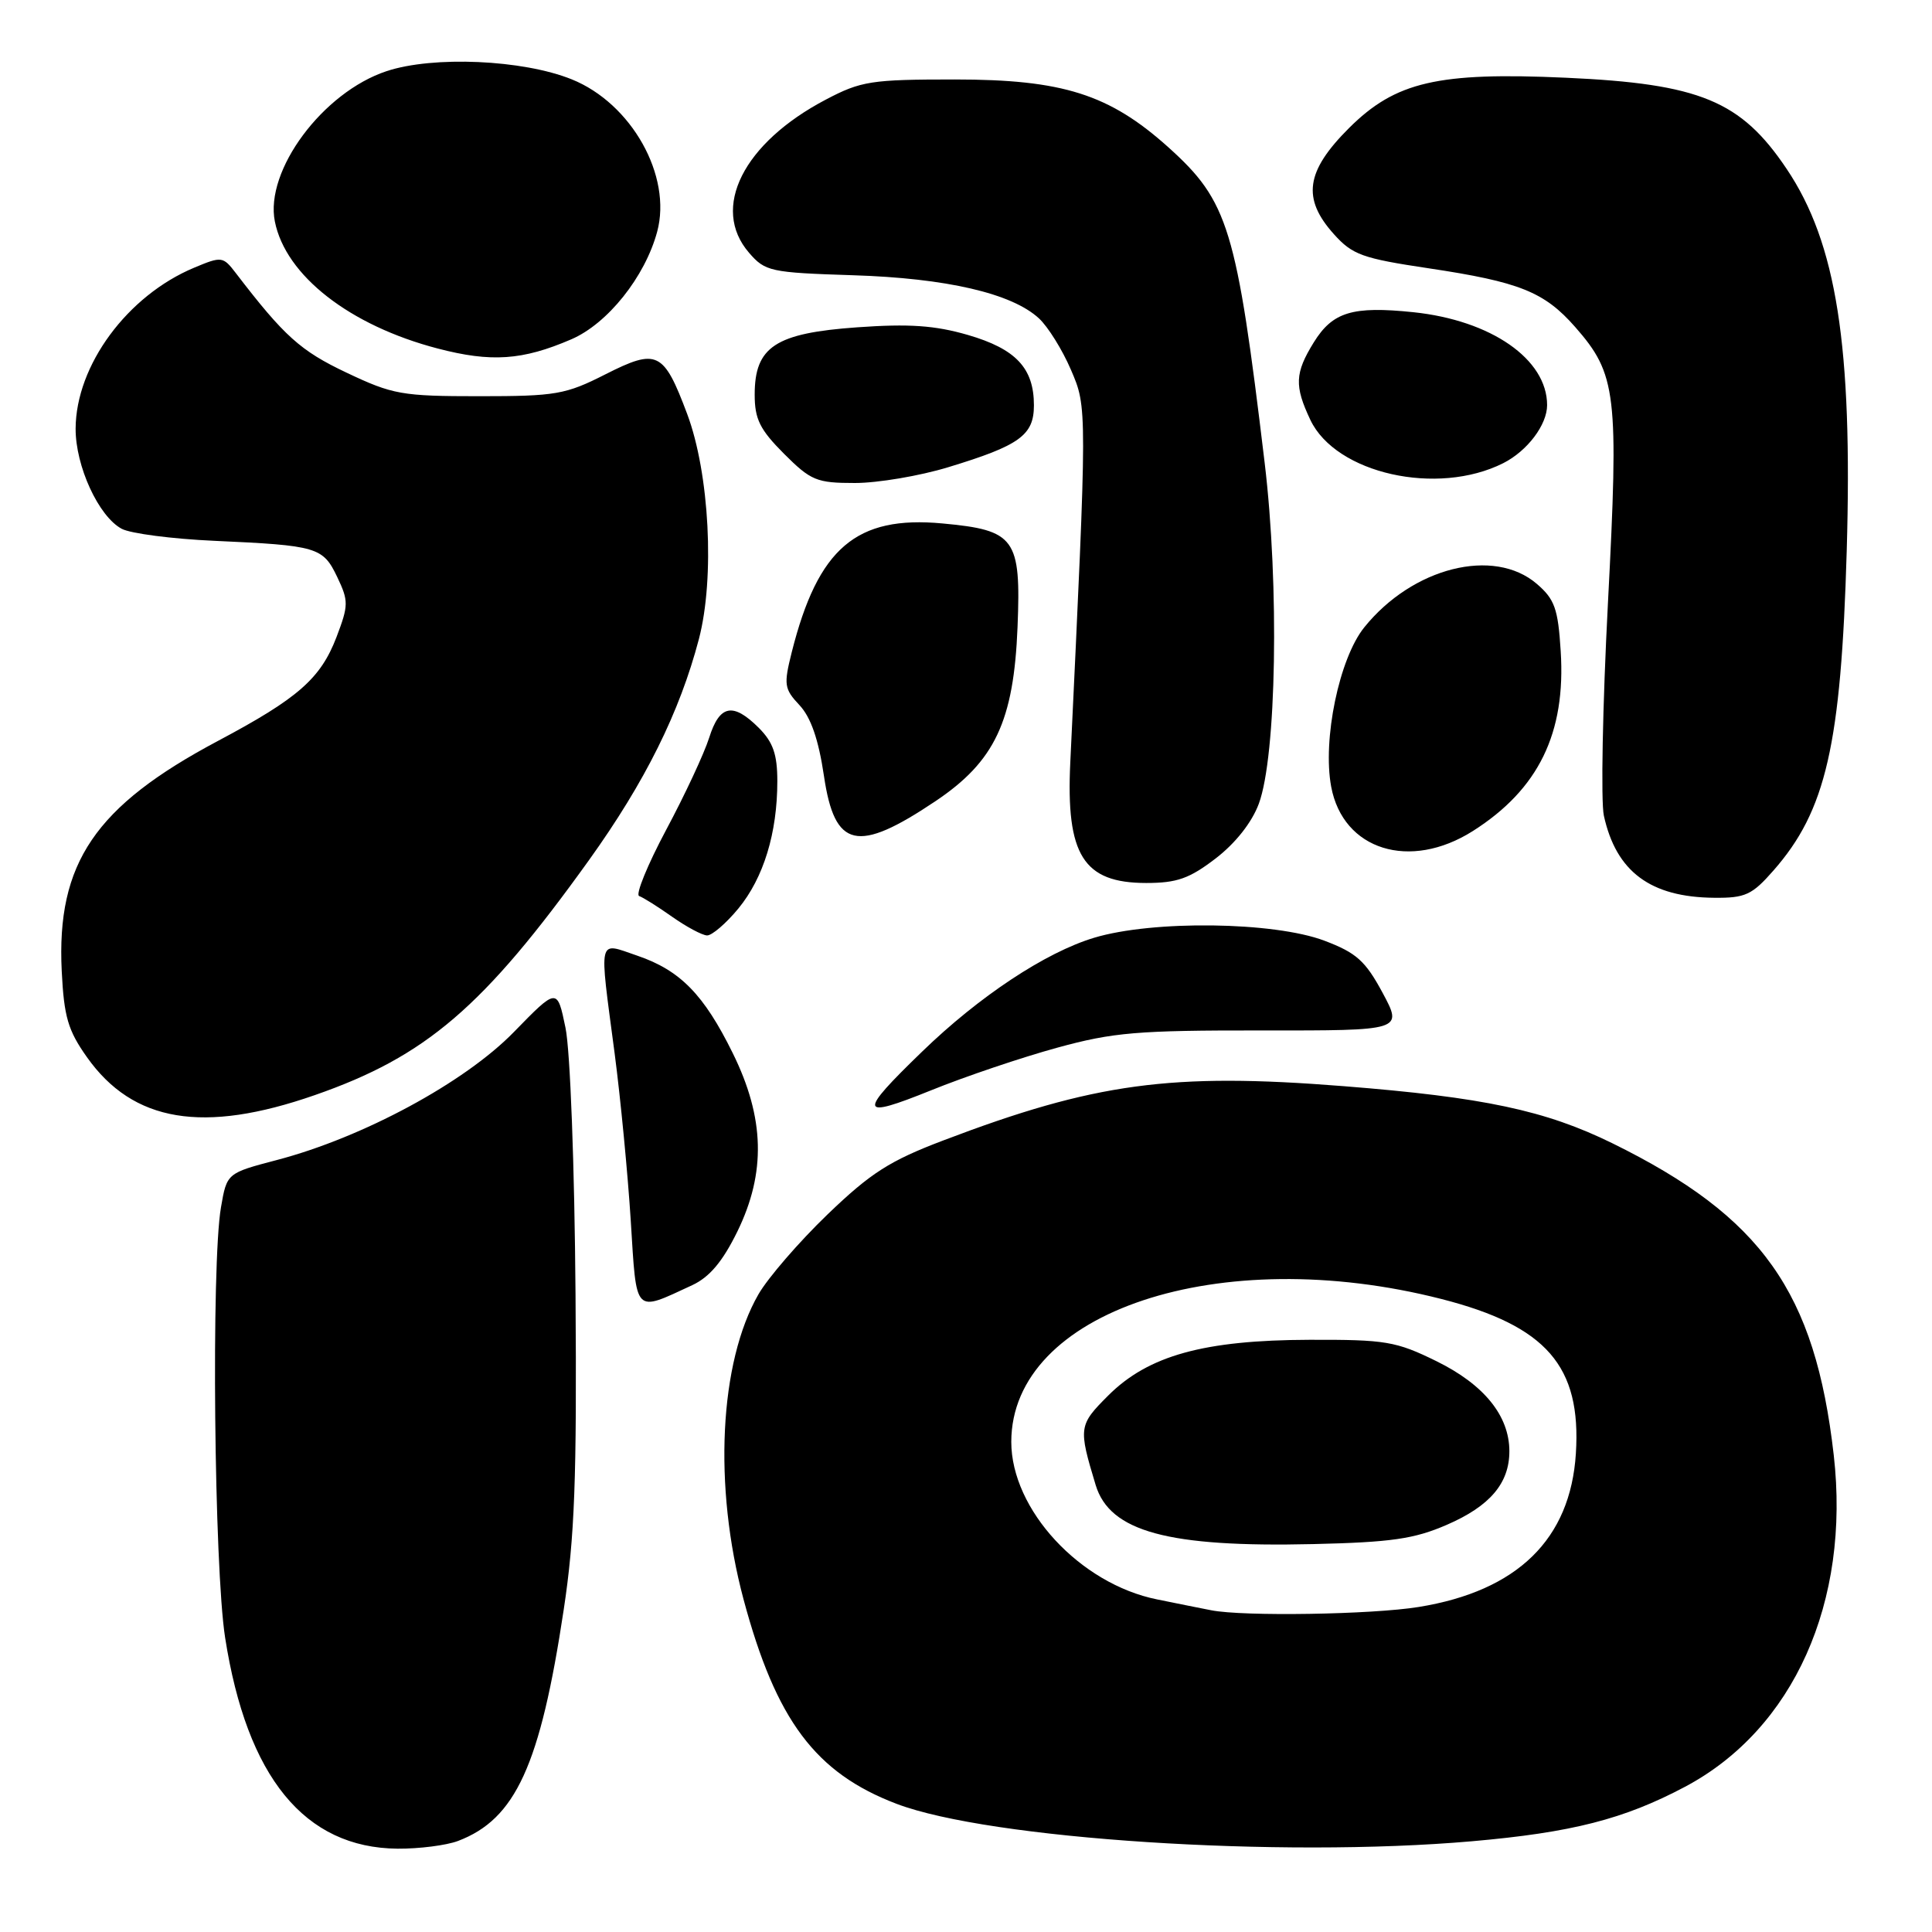 <?xml version="1.0" encoding="UTF-8" standalone="no"?>
<!DOCTYPE svg PUBLIC "-//W3C//DTD SVG 1.1//EN" "http://www.w3.org/Graphics/SVG/1.1/DTD/svg11.dtd" >
<svg xmlns="http://www.w3.org/2000/svg" xmlns:xlink="http://www.w3.org/1999/xlink" version="1.1" viewBox="0 0 256 256">
 <g >
 <path fill="currentColor"
d=" M 60.68 243.94 C 68.32 241.05 71.59 233.91 74.70 213.26 C 76.15 203.66 76.44 196.00 76.26 171.50 C 76.13 154.47 75.56 139.20 74.93 136.18 C 73.83 130.86 73.83 130.86 68.07 136.77 C 61.55 143.45 48.09 150.72 36.68 153.71 C 30.06 155.45 30.06 155.45 29.28 159.98 C 27.98 167.51 28.37 207.66 29.83 217.00 C 32.72 235.50 40.36 244.85 52.68 244.96 C 55.54 244.98 59.14 244.52 60.68 243.94 Z  M 195.00 243.98 C 208.28 242.82 215.18 241.05 223.27 236.76 C 237.65 229.13 245.20 212.29 242.98 192.80 C 240.51 171.18 233.46 161.24 213.67 151.50 C 204.78 147.13 196.60 145.39 178.00 143.92 C 155.17 142.11 145.02 143.49 125.00 151.11 C 117.89 153.81 115.38 155.41 109.65 160.92 C 105.89 164.54 101.77 169.30 100.50 171.50 C 95.31 180.52 94.51 196.92 98.52 211.91 C 102.82 227.94 108.05 234.93 118.81 239.02 C 131.14 243.70 169.55 246.20 195.00 243.98 Z  M 91.73 170.29 C 94.02 169.22 95.75 167.17 97.71 163.17 C 101.51 155.38 101.33 148.14 97.10 139.56 C 93.27 131.78 90.13 128.57 84.44 126.63 C 79.15 124.83 79.37 123.86 81.44 139.56 C 82.23 145.58 83.19 155.57 83.58 161.77 C 84.37 174.33 83.94 173.89 91.73 170.29 Z  M 41.71 145.11 C 56.46 139.98 64.08 133.44 78.06 113.95 C 85.48 103.60 90.06 94.38 92.61 84.67 C 94.73 76.56 94.01 62.73 91.05 54.84 C 87.93 46.54 87.08 46.13 80.22 49.60 C 74.94 52.28 73.65 52.50 63.50 52.50 C 53.26 52.50 52.05 52.29 45.92 49.38 C 39.81 46.49 37.66 44.55 31.26 36.20 C 29.55 33.97 29.38 33.94 25.73 35.47 C 16.87 39.17 10.06 48.41 10.02 56.79 C 10.00 61.76 13.06 68.43 16.13 70.07 C 17.29 70.69 22.80 71.41 28.37 71.66 C 42.07 72.28 42.79 72.49 44.69 76.47 C 46.20 79.64 46.19 80.20 44.59 84.41 C 42.48 89.92 39.50 92.53 28.89 98.17 C 12.59 106.83 7.47 114.37 8.18 128.69 C 8.48 134.73 9.01 136.54 11.52 140.08 C 17.63 148.71 26.93 150.26 41.71 145.11 Z  M 140.07 138.83 C 147.50 136.79 150.72 136.52 167.20 136.54 C 185.89 136.56 185.89 136.56 183.20 131.55 C 180.92 127.32 179.73 126.25 175.50 124.65 C 168.81 122.12 152.75 121.91 144.97 124.26 C 138.53 126.20 129.74 132.02 122.18 139.35 C 113.62 147.63 113.78 148.34 123.33 144.49 C 127.89 142.64 135.43 140.10 140.07 138.83 Z  M 97.84 120.38 C 101.18 116.32 103.00 110.38 103.00 103.51 C 103.00 99.96 102.44 98.35 100.55 96.45 C 97.12 93.03 95.35 93.38 93.97 97.75 C 93.32 99.81 90.76 105.31 88.27 109.96 C 85.79 114.61 84.18 118.56 84.69 118.73 C 85.19 118.90 87.16 120.13 89.05 121.47 C 90.95 122.81 93.03 123.92 93.68 123.95 C 94.32 123.98 96.20 122.37 97.84 120.38 Z  M 234.99 115.35 C 241.96 107.42 243.95 98.72 244.70 73.00 C 245.49 45.86 243.35 32.20 236.74 22.38 C 230.68 13.35 225.24 11.10 207.50 10.30 C 190.52 9.53 184.91 10.83 178.75 16.97 C 173.01 22.70 172.50 26.30 176.75 31.03 C 179.21 33.77 180.53 34.24 189.30 35.55 C 201.33 37.35 204.63 38.67 208.72 43.33 C 214.21 49.59 214.51 52.14 213.06 79.91 C 212.35 93.53 212.11 106.21 212.52 108.08 C 214.15 115.51 218.70 118.89 227.15 118.96 C 231.26 119.00 232.16 118.58 234.99 115.35 Z  M 161.08 113.75 C 163.71 111.73 165.88 108.98 166.80 106.50 C 169.14 100.18 169.53 77.60 167.57 61.29 C 163.84 30.19 162.77 26.68 154.82 19.52 C 146.99 12.49 140.82 10.53 126.50 10.53 C 115.45 10.53 114.10 10.74 109.44 13.19 C 98.48 18.94 94.14 27.58 99.25 33.49 C 101.39 35.97 102.07 36.12 113.00 36.47 C 125.42 36.86 134.08 38.87 137.67 42.19 C 138.86 43.29 140.77 46.35 141.90 48.99 C 144.07 54.03 144.07 53.78 141.82 101.00 C 141.23 113.31 143.55 117.00 151.88 117.00 C 155.95 117.00 157.61 116.41 161.08 113.75 Z  M 195.17 110.11 C 203.86 104.59 207.50 97.15 206.80 86.27 C 206.45 80.65 206.00 79.40 203.64 77.37 C 197.94 72.47 187.17 75.18 180.77 83.13 C 177.45 87.25 175.22 98.01 176.39 104.25 C 177.96 112.64 186.81 115.41 195.17 110.11 Z  M 123.94 106.17 C 131.82 100.89 134.33 95.58 134.83 83.08 C 135.30 71.32 134.52 70.25 124.89 69.36 C 113.45 68.29 108.39 72.61 104.91 86.42 C 103.83 90.73 103.91 91.28 105.93 93.43 C 107.44 95.04 108.46 97.97 109.18 102.83 C 110.60 112.43 113.59 113.11 123.94 106.17 Z  M 125.64 61.91 C 135.12 59.03 137.00 57.67 137.00 53.70 C 137.00 48.78 134.61 46.23 128.24 44.38 C 123.89 43.12 120.47 42.88 113.59 43.37 C 102.75 44.14 100.00 45.94 100.00 52.29 C 100.00 55.54 100.69 56.92 103.88 60.12 C 107.45 63.69 108.21 64.00 113.28 64.00 C 116.31 64.00 121.87 63.06 125.64 61.91 Z  M 199.19 61.37 C 202.38 59.76 205.00 56.29 205.00 53.68 C 205.00 47.60 197.59 42.45 187.29 41.37 C 179.21 40.53 176.58 41.33 174.08 45.37 C 171.57 49.43 171.50 51.14 173.63 55.64 C 177.01 62.76 190.46 65.77 199.19 61.37 Z  M 75.68 44.97 C 80.51 42.90 85.47 36.68 87.08 30.70 C 89.07 23.31 83.68 13.70 75.75 10.51 C 69.27 7.90 57.39 7.38 51.22 9.43 C 42.77 12.23 35.07 22.60 36.42 29.35 C 37.85 36.52 46.35 43.14 58.00 46.18 C 65.08 48.03 69.23 47.75 75.68 44.97 Z  M 160.50 213.37 C 159.40 213.16 156.17 212.51 153.32 211.93 C 143.10 209.87 134.00 200.03 134.00 191.05 C 134.02 173.78 161.60 164.62 190.98 172.12 C 204.91 175.68 209.55 181.02 208.81 192.61 C 208.09 203.95 201.07 210.81 188.00 212.93 C 181.81 213.94 164.75 214.21 160.50 213.37 Z  M 191.70 202.05 C 197.43 199.57 200.00 196.54 200.00 192.29 C 199.99 187.59 196.64 183.46 190.33 180.36 C 184.97 177.73 183.61 177.50 173.50 177.53 C 159.54 177.57 152.15 179.61 146.84 184.92 C 142.92 188.84 142.88 189.16 145.18 196.77 C 147.05 202.95 154.77 205.05 174.00 204.60 C 184.35 204.36 187.39 203.92 191.70 202.05 Z "/>
</g>
</svg>